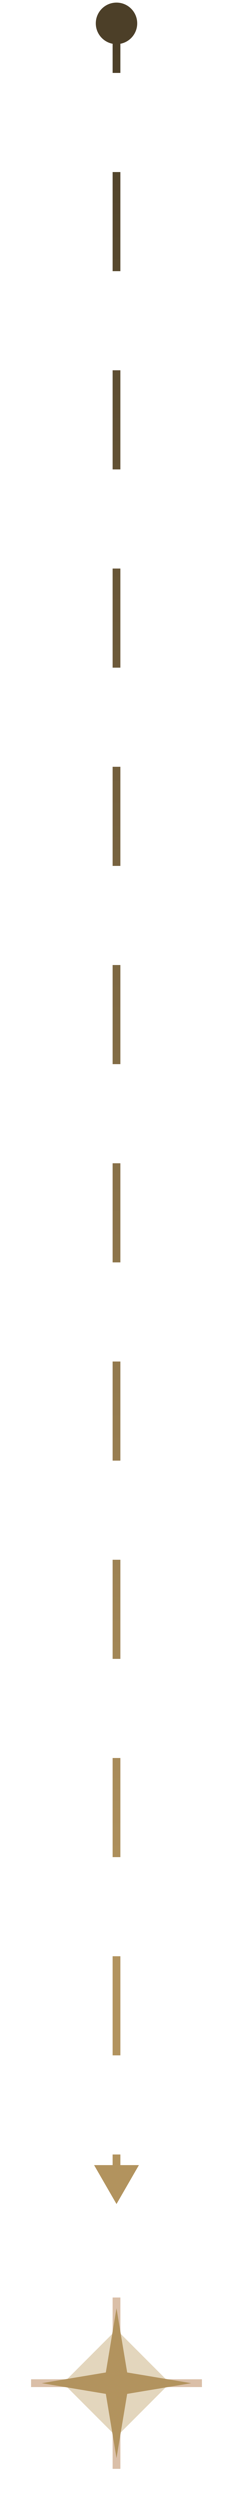 <svg width="30" height="321" viewBox="0 0 30 321" fill="none" xmlns="http://www.w3.org/2000/svg">
<path d="M15 283L17.887 278L12.113 278L15 283ZM15 5.667C16.473 5.667 17.667 4.473 17.667 3C17.667 1.527 16.473 0.333 15 0.333C13.527 0.333 12.333 1.527 12.333 3C12.333 4.473 13.527 5.667 15 5.667ZM15.5 278.5L15.5 276.636L14.5 276.636L14.5 278.5L15.5 278.5ZM15.5 263.909L15.5 251.182L14.5 251.182L14.5 263.909L15.5 263.909ZM15.5 238.455L15.5 225.727L14.5 225.727L14.5 238.455L15.5 238.455ZM15.5 213L15.5 200.273L14.5 200.273L14.5 213L15.5 213ZM15.5 187.545L15.5 174.818L14.5 174.818L14.5 187.545L15.5 187.545ZM15.5 162.091L15.5 149.364L14.5 149.364L14.5 162.091L15.5 162.091ZM15.5 136.636L15.5 123.909L14.5 123.909L14.5 136.636L15.5 136.636ZM15.5 111.182L15.5 98.454L14.5 98.454L14.5 111.182L15.5 111.182ZM15.5 85.727L15.5 73L14.5 73L14.5 85.727L15.5 85.727ZM15.5 60.273L15.5 47.545L14.5 47.545L14.5 60.273L15.5 60.273ZM15.5 34.818L15.5 22.091L14.5 22.091L14.5 34.818L15.5 34.818ZM15.5 9.364L15.5 3L14.5 3L14.5 9.364L15.5 9.364Z" fill="url(#paint0_linear_761_1710)"/>
<g filter="url(#filter0_f_761_1710)">
<path d="M8.125 306L15 299.125L21.875 306L15 312.875L8.125 306Z" fill="#D1BA92" fill-opacity="0.6"/>
</g>
<g filter="url(#filter1_f_761_1710)">
<path d="M15 295V317M4 306H26" stroke="#D1AF92" stroke-opacity="0.8"/>
</g>
<g filter="url(#filter2_f_761_1710)">
<path d="M13.625 304.625L15 296.375L16.375 304.625L24.625 306L16.375 307.375L15 315.625L13.625 307.375L5.375 306L13.625 304.625Z" fill="#B2935E"/>
</g>
<defs>
<filter id="filter0_f_761_1710" x="4.125" y="295.125" width="21.75" height="21.75" filterUnits="userSpaceOnUse" color-interpolation-filters="sRGB">
<feFlood flood-opacity="0" result="BackgroundImageFix"/>
<feBlend mode="normal" in="SourceGraphic" in2="BackgroundImageFix" result="shape"/>
<feGaussianBlur stdDeviation="2" result="effect1_foregroundBlur_761_1710"/>
</filter>
<filter id="filter1_f_761_1710" x="0" y="291" width="30" height="30" filterUnits="userSpaceOnUse" color-interpolation-filters="sRGB">
<feFlood flood-opacity="0" result="BackgroundImageFix"/>
<feBlend mode="normal" in="SourceGraphic" in2="BackgroundImageFix" result="shape"/>
<feGaussianBlur stdDeviation="2" result="effect1_foregroundBlur_761_1710"/>
</filter>
<filter id="filter2_f_761_1710" x="1.875" y="292.875" width="26.25" height="26.25" filterUnits="userSpaceOnUse" color-interpolation-filters="sRGB">
<feFlood flood-opacity="0" result="BackgroundImageFix"/>
<feBlend mode="normal" in="SourceGraphic" in2="BackgroundImageFix" result="shape"/>
<feGaussianBlur stdDeviation="1.75" result="effect1_foregroundBlur_761_1710"/>
</filter>
<linearGradient id="paint0_linear_761_1710" x1="15.5" y1="250.069" x2="15.5" y2="5.708" gradientUnits="userSpaceOnUse">
<stop stop-color="#B2935E"/>
<stop offset="1" stop-color="#4C3F28"/>
</linearGradient>
</defs>
</svg>
